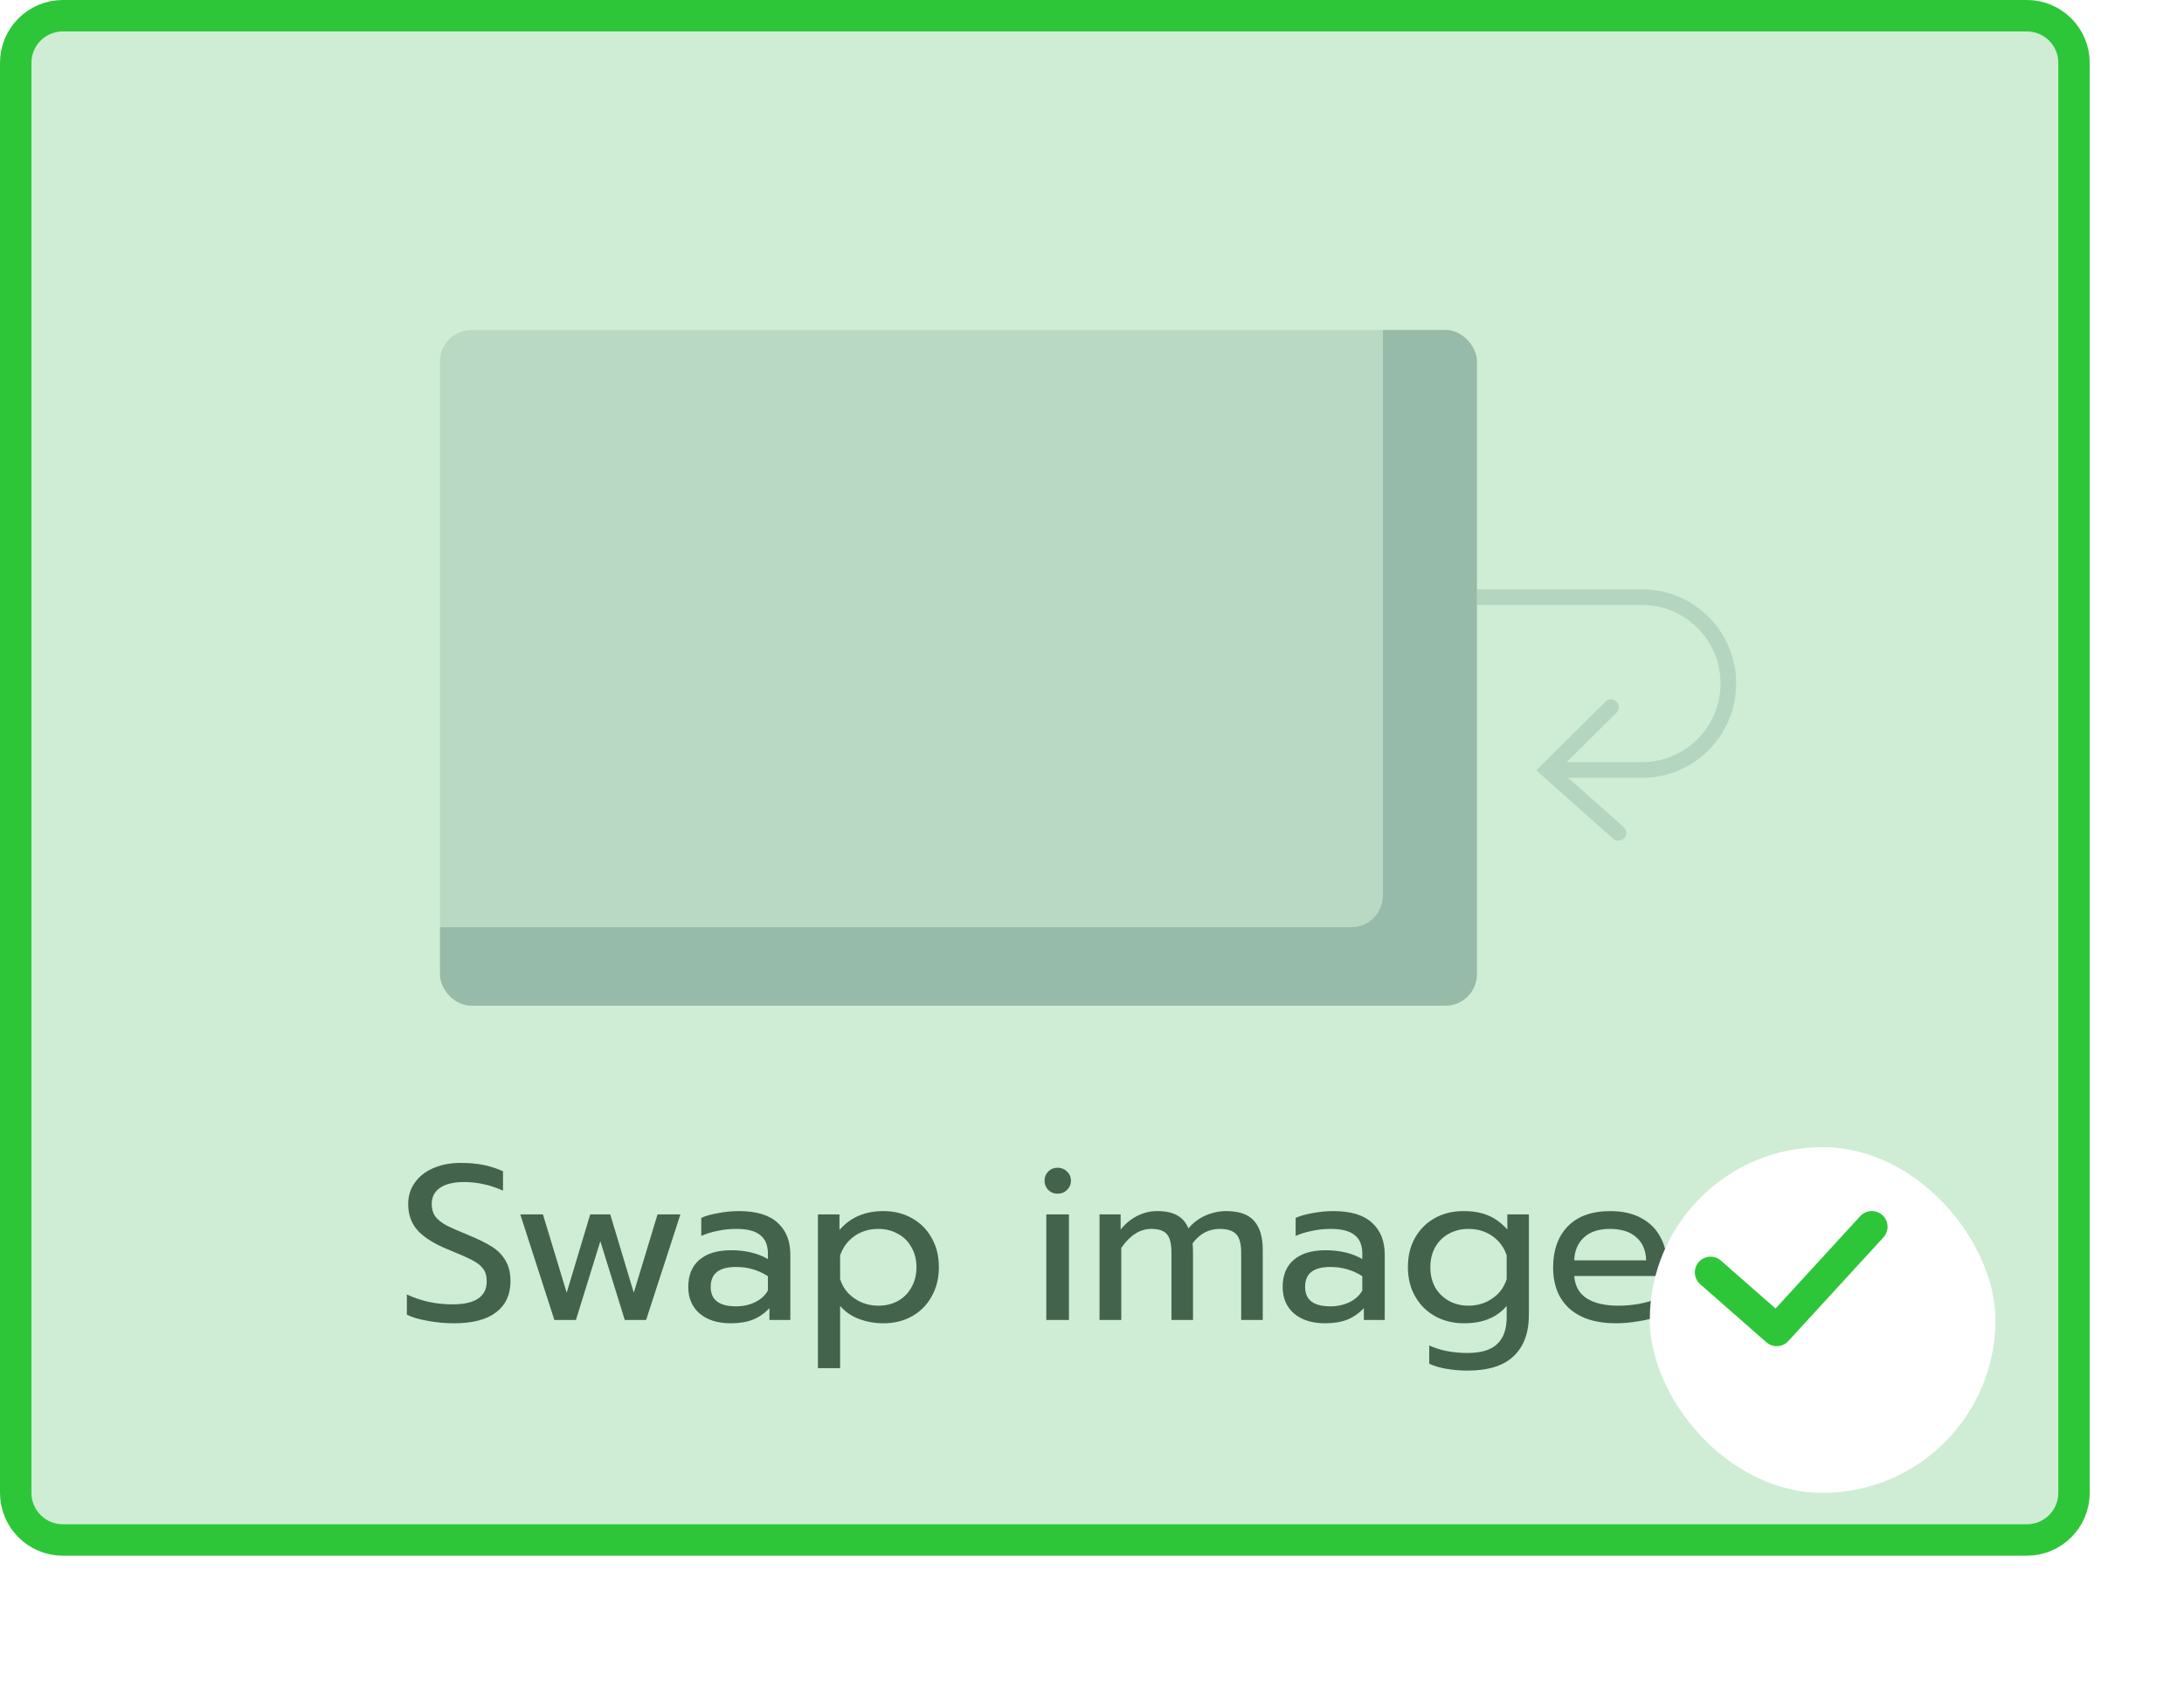 <svg width="139" height="107" viewBox="0 0 139 107" fill="none" xmlns="http://www.w3.org/2000/svg">
<rect width="132" height="99" rx="4" fill="#F8F8FB"/>
<path d="M28.891 84.21C28.331 84.21 27.775 84.159 27.225 84.056C26.683 83.963 26.24 83.832 25.895 83.664V82.376C26.791 82.796 27.757 83.006 28.793 83.006C30.249 83.006 30.977 82.516 30.977 81.536C30.977 81.2 30.897 80.929 30.739 80.724C30.58 80.519 30.351 80.341 30.053 80.192C29.754 80.033 29.269 79.819 28.597 79.548C27.673 79.175 27.005 78.764 26.595 78.316C26.184 77.868 25.979 77.303 25.979 76.622C25.979 76.109 26.119 75.656 26.399 75.264C26.679 74.863 27.071 74.555 27.575 74.34C28.079 74.116 28.657 74.004 29.311 74.004C29.843 74.004 30.323 74.046 30.753 74.13C31.182 74.214 31.602 74.349 32.013 74.536V75.768C31.201 75.404 30.379 75.222 29.549 75.222C28.877 75.222 28.363 75.343 28.009 75.586C27.654 75.829 27.477 76.174 27.477 76.622C27.477 76.93 27.551 77.191 27.701 77.406C27.859 77.611 28.088 77.798 28.387 77.966C28.695 78.125 29.147 78.325 29.745 78.568C30.407 78.839 30.93 79.095 31.313 79.338C31.695 79.581 31.985 79.879 32.181 80.234C32.386 80.579 32.489 81.013 32.489 81.536C32.489 82.385 32.185 83.043 31.579 83.51C30.972 83.977 30.076 84.21 28.891 84.21ZM33.113 77.28H34.555L36.067 82.264L37.565 77.28H38.839L40.337 82.264L41.849 77.28H43.305L41.121 84H39.763L38.209 78.988L36.655 84H35.283L33.113 77.28ZM46.493 84.21C45.681 84.21 45.028 84.005 44.533 83.594C44.047 83.174 43.805 82.609 43.805 81.9C43.805 81.153 44.038 80.579 44.505 80.178C44.981 79.767 45.653 79.562 46.521 79.562C47.445 79.562 48.229 79.749 48.873 80.122V79.772C48.873 79.24 48.709 78.848 48.383 78.596C48.066 78.335 47.562 78.204 46.871 78.204C46.46 78.204 46.059 78.246 45.667 78.33C45.284 78.405 44.939 78.512 44.631 78.652V77.504C44.911 77.373 45.275 77.271 45.723 77.196C46.171 77.112 46.605 77.07 47.025 77.07C48.136 77.07 48.957 77.317 49.489 77.812C50.03 78.297 50.301 78.974 50.301 79.842V84H48.971V83.244C48.681 83.561 48.336 83.804 47.935 83.972C47.543 84.131 47.062 84.21 46.493 84.21ZM46.843 83.132C47.291 83.132 47.697 83.043 48.061 82.866C48.425 82.689 48.696 82.441 48.873 82.124V81.214C48.266 80.822 47.59 80.626 46.843 80.626C46.301 80.626 45.895 80.733 45.625 80.948C45.364 81.153 45.233 81.471 45.233 81.9C45.233 82.721 45.77 83.132 46.843 83.132ZM52.056 77.28H53.428V78.274C54.118 77.471 55.051 77.07 56.227 77.07C56.9 77.07 57.502 77.219 58.033 77.518C58.575 77.817 58.995 78.237 59.294 78.778C59.602 79.31 59.755 79.931 59.755 80.64C59.755 81.34 59.602 81.961 59.294 82.502C58.995 83.043 58.58 83.463 58.047 83.762C57.516 84.061 56.909 84.21 56.227 84.21C55.667 84.21 55.145 84.117 54.66 83.93C54.174 83.743 53.778 83.468 53.469 83.104V87.066H52.056V77.28ZM55.906 83.09C56.363 83.09 56.773 82.992 57.138 82.796C57.511 82.591 57.8 82.301 58.005 81.928C58.22 81.555 58.328 81.125 58.328 80.64C58.328 80.155 58.22 79.73 58.005 79.366C57.8 78.993 57.511 78.708 57.138 78.512C56.773 78.307 56.363 78.204 55.906 78.204C55.336 78.204 54.832 78.353 54.394 78.652C53.964 78.951 53.656 79.361 53.469 79.884V81.396C53.628 81.909 53.931 82.32 54.38 82.628C54.828 82.936 55.336 83.09 55.906 83.09ZM67.305 75.964C67.072 75.964 66.876 75.885 66.717 75.726C66.559 75.567 66.479 75.371 66.479 75.138C66.479 74.905 66.559 74.709 66.717 74.55C66.876 74.391 67.072 74.312 67.305 74.312C67.548 74.312 67.749 74.391 67.907 74.55C68.075 74.709 68.159 74.905 68.159 75.138C68.159 75.371 68.075 75.567 67.907 75.726C67.749 75.885 67.548 75.964 67.305 75.964ZM66.591 77.28H68.033V84H66.591V77.28ZM69.979 77.28H71.323V78.246C71.641 77.854 72 77.56 72.401 77.364C72.803 77.168 73.218 77.07 73.647 77.07C74.189 77.07 74.618 77.163 74.935 77.35C75.253 77.527 75.486 77.803 75.635 78.176C75.934 77.812 76.298 77.537 76.727 77.35C77.166 77.163 77.605 77.07 78.043 77.07C78.865 77.07 79.457 77.28 79.821 77.7C80.185 78.111 80.367 78.722 80.367 79.534V84H78.995V79.716C78.995 79.165 78.893 78.778 78.687 78.554C78.482 78.321 78.132 78.204 77.637 78.204C76.928 78.204 76.349 78.512 75.901 79.128C75.92 79.268 75.929 79.497 75.929 79.814V84H74.557V79.716C74.557 79.165 74.464 78.778 74.277 78.554C74.091 78.321 73.755 78.204 73.269 78.204C72.56 78.204 71.925 78.605 71.365 79.408V84H69.979V77.28ZM84.323 84.21C83.511 84.21 82.858 84.005 82.363 83.594C81.877 83.174 81.635 82.609 81.635 81.9C81.635 81.153 81.868 80.579 82.335 80.178C82.811 79.767 83.483 79.562 84.351 79.562C85.275 79.562 86.059 79.749 86.703 80.122V79.772C86.703 79.24 86.54 78.848 86.213 78.596C85.895 78.335 85.391 78.204 84.701 78.204C84.29 78.204 83.889 78.246 83.497 78.33C83.114 78.405 82.769 78.512 82.461 78.652V77.504C82.741 77.373 83.105 77.271 83.553 77.196C84.001 77.112 84.435 77.07 84.855 77.07C85.966 77.07 86.787 77.317 87.319 77.812C87.86 78.297 88.131 78.974 88.131 79.842V84H86.801V83.244C86.511 83.561 86.166 83.804 85.765 83.972C85.373 84.131 84.892 84.21 84.323 84.21ZM84.673 83.132C85.121 83.132 85.527 83.043 85.891 82.866C86.255 82.689 86.525 82.441 86.703 82.124V81.214C86.096 80.822 85.419 80.626 84.673 80.626C84.132 80.626 83.725 80.733 83.455 80.948C83.194 81.153 83.063 81.471 83.063 81.9C83.063 82.721 83.6 83.132 84.673 83.132ZM93.4 87.22C92.942 87.22 92.494 87.183 92.056 87.108C91.626 87.033 91.262 86.926 90.964 86.786V85.624C91.664 85.941 92.476 86.1 93.4 86.1C94.268 86.1 94.898 85.909 95.29 85.526C95.691 85.153 95.892 84.583 95.892 83.818V83.104C95.276 83.841 94.37 84.21 93.176 84.21C92.494 84.21 91.883 84.061 91.342 83.762C90.8 83.463 90.376 83.043 90.068 82.502C89.76 81.961 89.606 81.34 89.606 80.64C89.606 79.931 89.755 79.31 90.054 78.778C90.362 78.237 90.782 77.817 91.314 77.518C91.855 77.219 92.462 77.07 93.134 77.07C93.759 77.07 94.286 77.163 94.716 77.35C95.154 77.527 95.56 77.826 95.934 78.246V77.28H97.306V83.664C97.306 84.812 96.984 85.689 96.34 86.296C95.705 86.912 94.725 87.22 93.4 87.22ZM93.456 83.09C94.034 83.09 94.543 82.936 94.982 82.628C95.43 82.32 95.733 81.909 95.892 81.396V79.884C95.714 79.361 95.406 78.951 94.968 78.652C94.538 78.353 94.034 78.204 93.456 78.204C92.998 78.204 92.583 78.307 92.21 78.512C91.846 78.708 91.556 78.993 91.342 79.366C91.136 79.739 91.034 80.164 91.034 80.64C91.034 81.125 91.136 81.555 91.342 81.928C91.556 82.292 91.846 82.577 92.21 82.782C92.583 82.987 92.998 83.09 93.456 83.09ZM102.824 84.21C101.582 84.21 100.607 83.902 99.898 83.286C99.198 82.661 98.848 81.783 98.848 80.654C98.848 79.553 99.16 78.68 99.786 78.036C100.42 77.392 101.321 77.07 102.488 77.07C103.262 77.07 103.92 77.219 104.462 77.518C105.003 77.807 105.409 78.213 105.68 78.736C105.96 79.249 106.1 79.837 106.1 80.5V81.2H100.192C100.238 81.835 100.504 82.311 100.99 82.628C101.484 82.936 102.152 83.09 102.992 83.09C103.421 83.09 103.855 83.053 104.294 82.978C104.732 82.894 105.12 82.787 105.456 82.656V83.79C105.157 83.911 104.76 84.009 104.266 84.084C103.78 84.168 103.3 84.21 102.824 84.21ZM104.77 80.206C104.751 79.571 104.541 79.081 104.14 78.736C103.748 78.381 103.188 78.204 102.46 78.204C101.75 78.204 101.2 78.386 100.808 78.75C100.416 79.114 100.21 79.599 100.192 80.206H104.77Z" fill="#484B52"/>
<path d="M94 38H104.5C107.538 38 110 40.462 110 43.5V43.5C110 46.538 107.538 49 104.5 49H98.645" stroke="#D6DBE3"/>
<path d="M102.535 45L98.5 49L103 53" stroke="#D6DBE3" stroke-linecap="round"/>
<rect x="28.35" y="21.35" width="65.3" height="42.3" rx="1.65" fill="#B2B9C7" stroke="#B2B8C6" stroke-width="0.7"/>
<g opacity="0.6" filter="url(#filter0_d_189_10584)">
<rect x="22" y="16" width="66" height="43" rx="2" fill="#F8F8FB"/>
<rect x="22.35" y="16.35" width="65.3" height="42.3" rx="1.65" stroke="#F8F8FB" stroke-width="0.7"/>
</g>
<path d="M1 4C1 2.343 2.343 1 4 1H129C130.657 1 132 2.343 132 4V95C132 96.657 130.657 98 129 98H4C2.343 98 1 96.657 1 95V4Z" fill="#2EC639" fill-opacity="0.2" stroke="#2EC639" stroke-width="2"/>
<g filter="url(#filter1_d_189_10584)">
<rect x="103" y="70" width="22" height="22" rx="11" fill="white"/>
</g>
<path d="M108.867 80.971L113.079 84.667L119.133 78.067" stroke="#2EC639" stroke-width="2" stroke-linecap="round" stroke-linejoin="round"/>
<defs>
<filter id="filter0_d_189_10584" x="18" y="12" width="74" height="51" filterUnits="userSpaceOnUse" color-interpolation-filters="sRGB">
<feFlood flood-opacity="0" result="BackgroundImageFix"/>
<feColorMatrix in="SourceAlpha" type="matrix" values="0 0 0 0 0 0 0 0 0 0 0 0 0 0 0 0 0 0 127 0" result="hardAlpha"/>
<feOffset/>
<feGaussianBlur stdDeviation="2"/>
<feColorMatrix type="matrix" values="0 0 0 0 0 0 0 0 0 0 0 0 0 0 0 0 0 0 0.25 0"/>
<feBlend mode="normal" in2="BackgroundImageFix" result="effect1_dropShadow_189_10584"/>
<feBlend mode="normal" in="SourceGraphic" in2="effect1_dropShadow_189_10584" result="shape"/>
</filter>
<filter id="filter1_d_189_10584" x="93" y="61" width="46" height="46" filterUnits="userSpaceOnUse" color-interpolation-filters="sRGB">
<feFlood flood-opacity="0" result="BackgroundImageFix"/>
<feColorMatrix in="SourceAlpha" type="matrix" values="0 0 0 0 0 0 0 0 0 0 0 0 0 0 0 0 0 0 127 0" result="hardAlpha"/>
<feOffset dx="2" dy="3"/>
<feGaussianBlur stdDeviation="6"/>
<feColorMatrix type="matrix" values="0 0 0 0 0.18 0 0 0 0 0.776 0 0 0 0 0.224 0 0 0 0.35 0"/>
<feBlend mode="normal" in2="BackgroundImageFix" result="effect1_dropShadow_189_10584"/>
<feBlend mode="normal" in="SourceGraphic" in2="effect1_dropShadow_189_10584" result="shape"/>
</filter>
</defs>
</svg>
